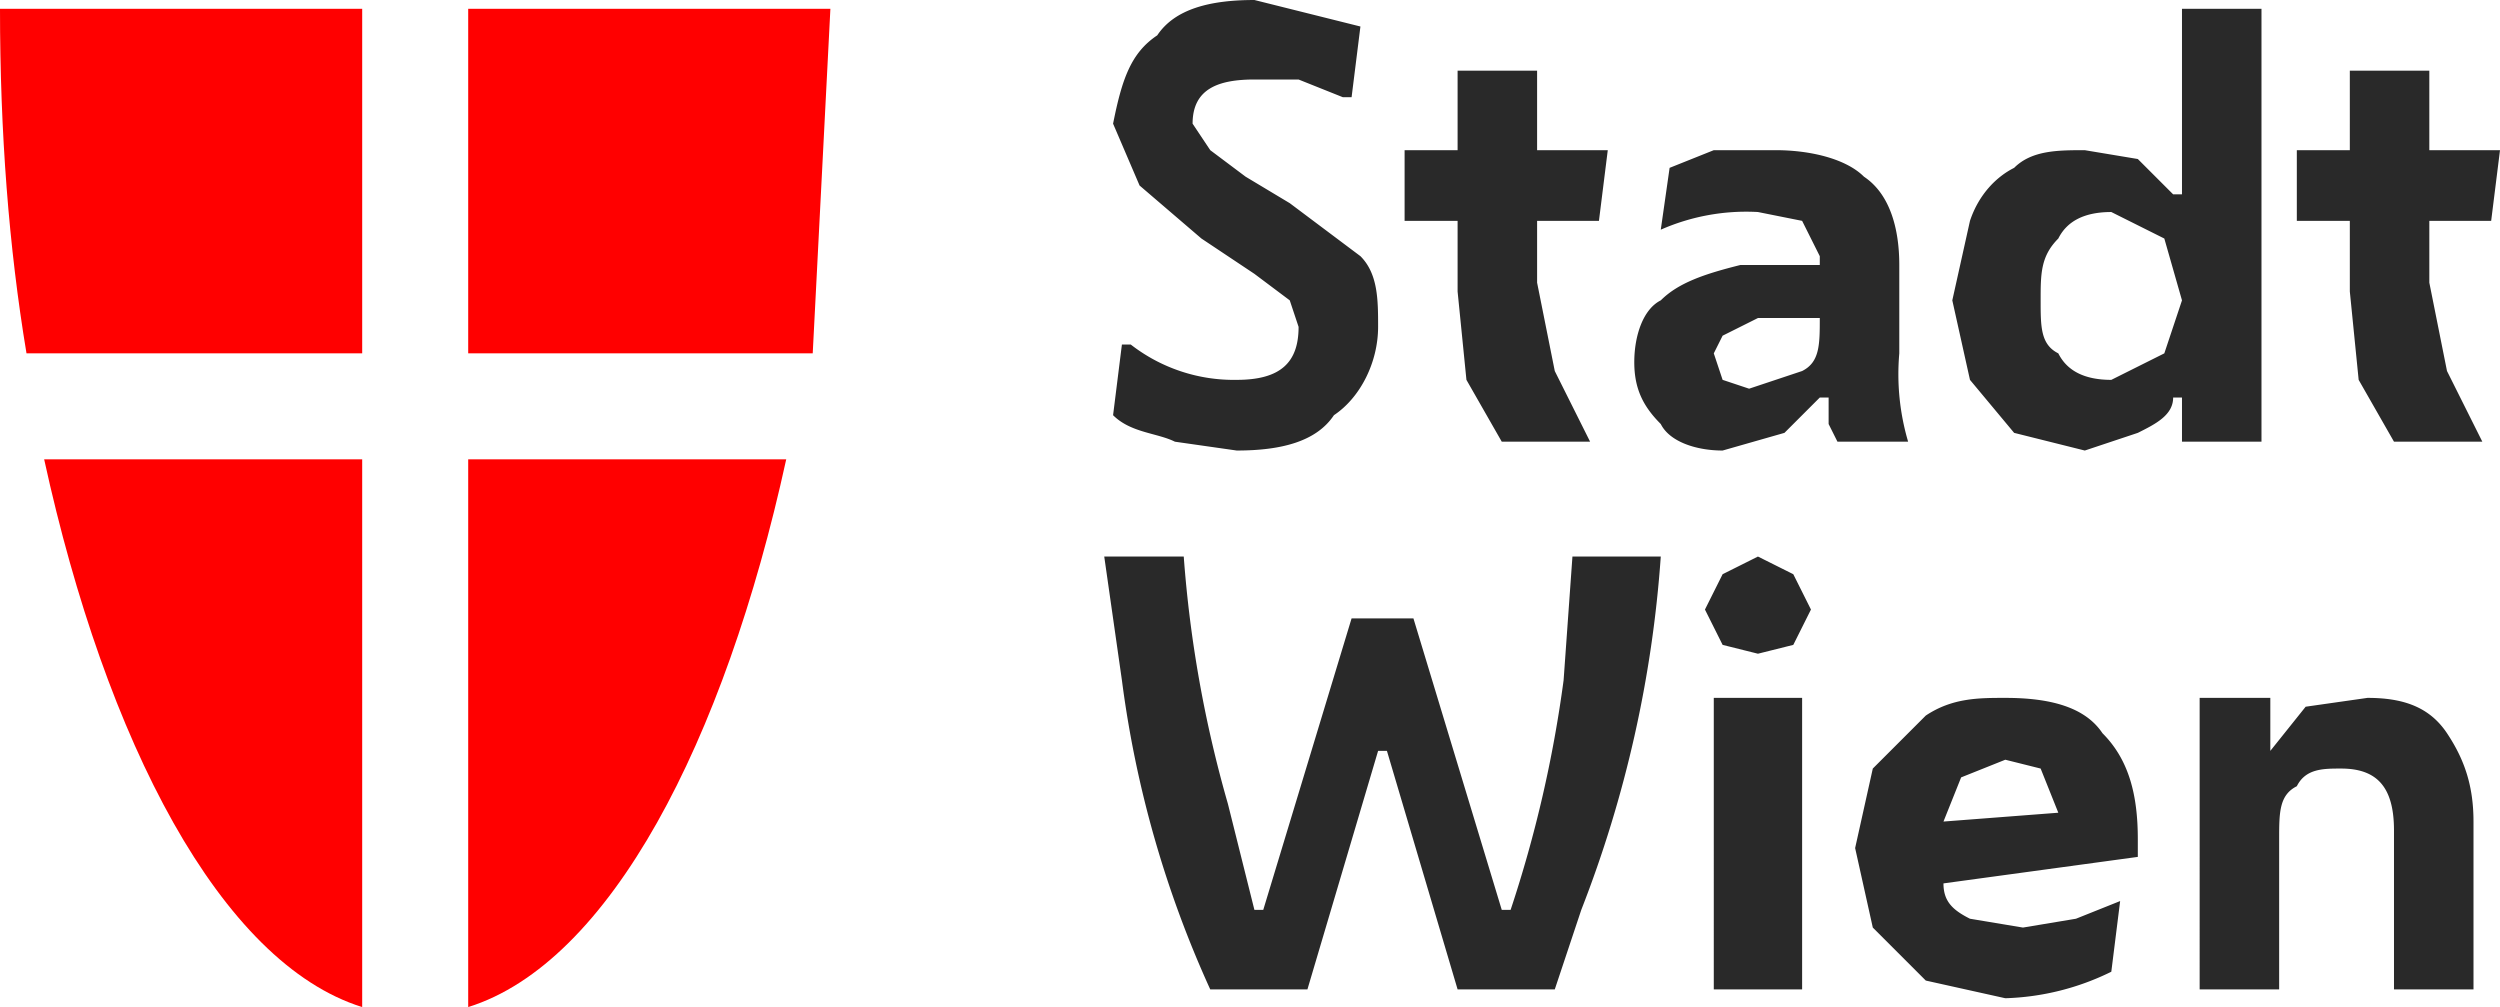<svg xmlns="http://www.w3.org/2000/svg" width="283" height="114">
  <path d="M41 40V1H0c0 14 1 27 3 39zm0 12H5c7 32 20 57 36 62zm12-12V1h41l-2 39zm0 12h36c-7 32-20 57-36 62z" fill="red"/>
  <path d="M140 51l-7-1c-2-1-5-1-7-3l1-8h1a19 19 0 0012 4c5 0 7-2 7-6l-1-3-4-3-6-4-7-6-3-7c1-5 2-8 5-10 2-3 6-4 11-4l12 3-1 8h-1l-5-2h-5c-4 0-7 1-7 5l2 3 4 3 5 3 8 6c2 2 2 5 2 8 0 4-2 8-5 10-2 3-6 4-11 4zm30-1l-4-7-1-10v-8h-6v-8h6V8h9v9h8l-1 8h-7v7l2 10 4 8zm25 1c-3 0-6-1-7-3-2-2-3-4-3-7s1-6 3-7c2-2 5-3 9-4h9v-1l-2-4-5-1a24 24 0 00-11 2l1-7 5-2h7c4 0 8 1 10 3 3 2 4 6 4 10v10a27 27 0 001 10h-8l-1-2v-3h-1l-4 4zm-1-11l1 3 3 1 6-2c2-1 2-3 2-6h-7l-4 2zm53 10v-5h-1c0 2-2 3-4 4l-6 2-8-2-5-6-2-9 2-9c1-3 3-5 5-6 2-2 5-2 8-2l6 1 4 4h1V1h9v49zm-8-7l6-3 2-6-2-7-6-3c-3 0-5 1-6 3-2 2-2 4-2 7s0 5 2 6c1 2 3 3 6 3zm32 7l-4-7-1-10v-8h-6v-8h6V8h9v9h8l-1 8h-7v7l2 10 4 8zm-123 62h-11a122 122 0 01-10-35l-2-14h9a138 138 0 005 28l3 12h1l10-33h7l10 33h1a142 142 0 006-26l1-14h10a136 136 0 01-9 40l-3 9h-11l-8-27h-1zm51-38l-4-1-2-4 2-4 4-2 4 2 2 4-2 4zm-5 38V79h10v33zm33 1l-9-2-6-6-2-9 2-9 6-6c3-2 6-2 9-2 5 0 9 1 11 4 3 3 4 7 4 12v2l-22 3c0 2 1 3 3 4l6 1 6-1 5-2-1 8a29 29 0 01-12 3zm0-27l-5 2-2 5 13-1-2-5zm22 26V79h8v6l4-5 7-1c4 0 7 1 9 4s3 6 3 10v19h-9V94c0-5-2-7-6-7-2 0-4 0-5 2-2 1-2 3-2 6v17z" fill="#292929"/>
</svg>
